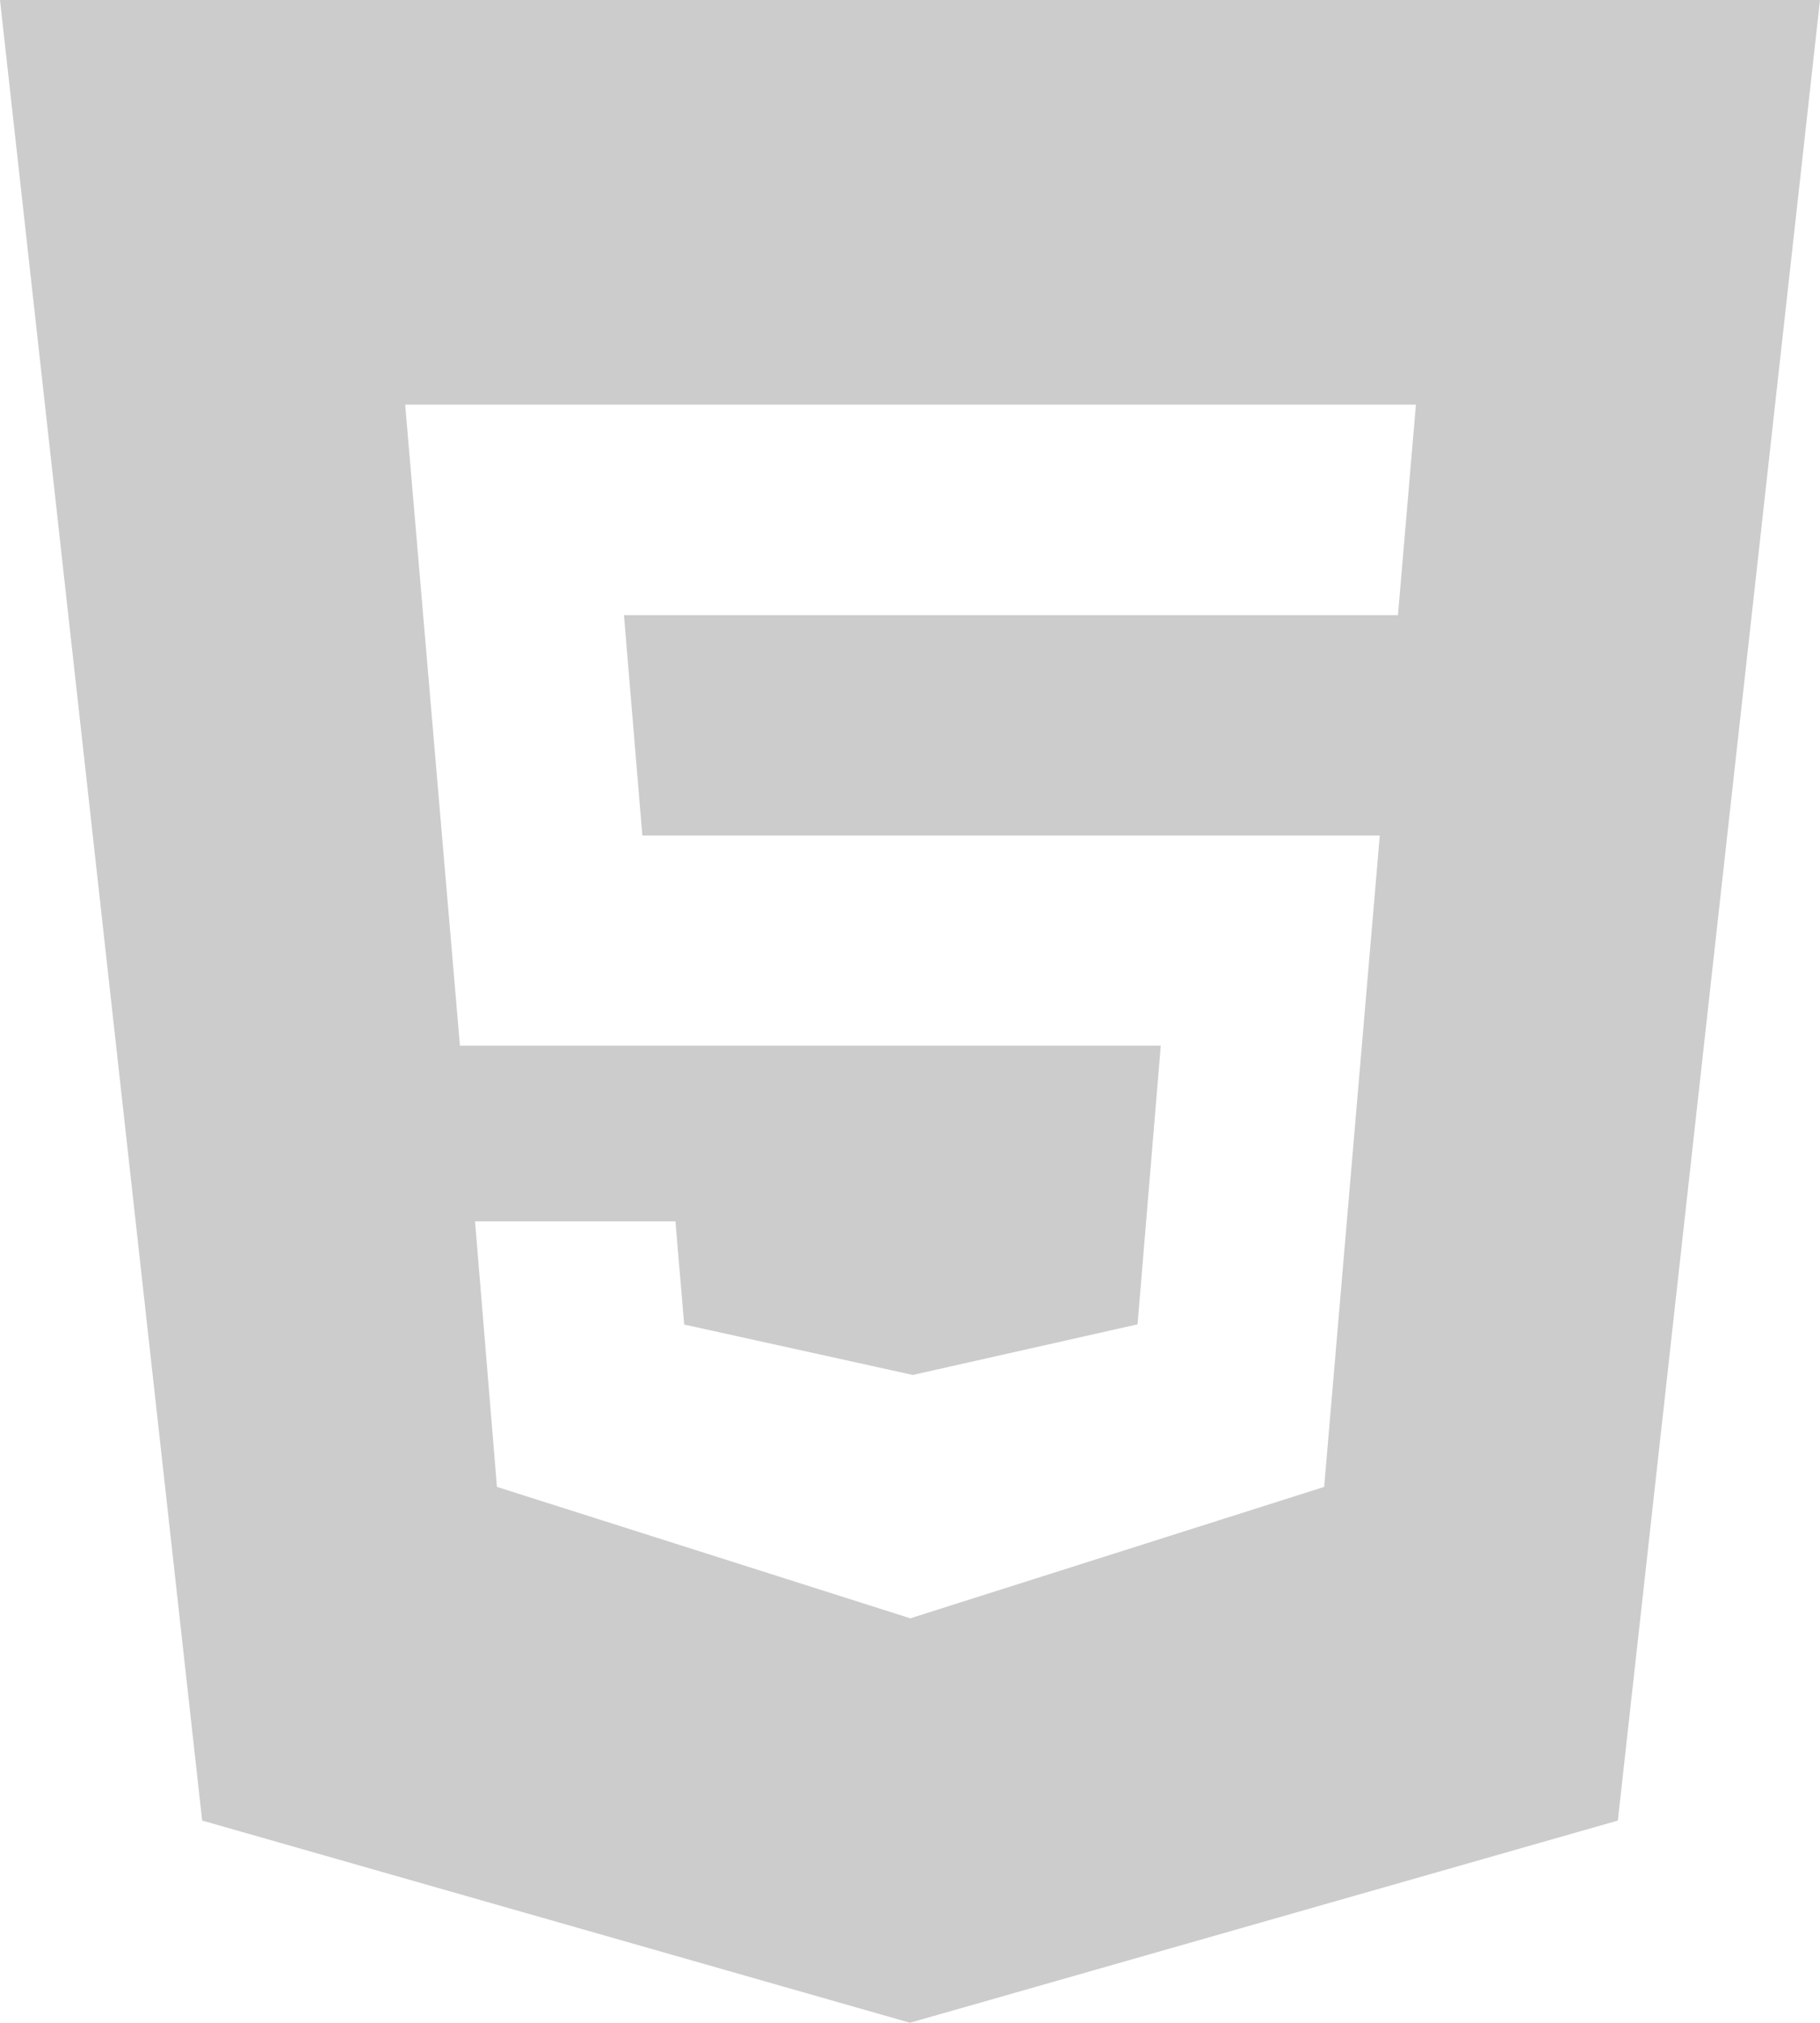 <svg xmlns="http://www.w3.org/2000/svg" viewBox="0 0 83.1 92.33"><defs><style>.cls-1{fill:#ccc;}</style></defs><title>html</title><g id="Calque_2" data-name="Calque 2"><g id="Calque_1-2" data-name="Calque 1"><path class="cls-1" d="M83.1,0H0L9.23,83.1l32.32,9.23L73.87,83.1ZM63.83,28.08H28.49l.84,10.06H63L60.46,67.87l-18.9,6-.18-.06L22.69,67.87l-1-12.12h9.15l.4,4.71,10.44,2.3,10.26-2.31L53,47.73H21L18.5,18.47H64.65Z"/></g></g></svg>
